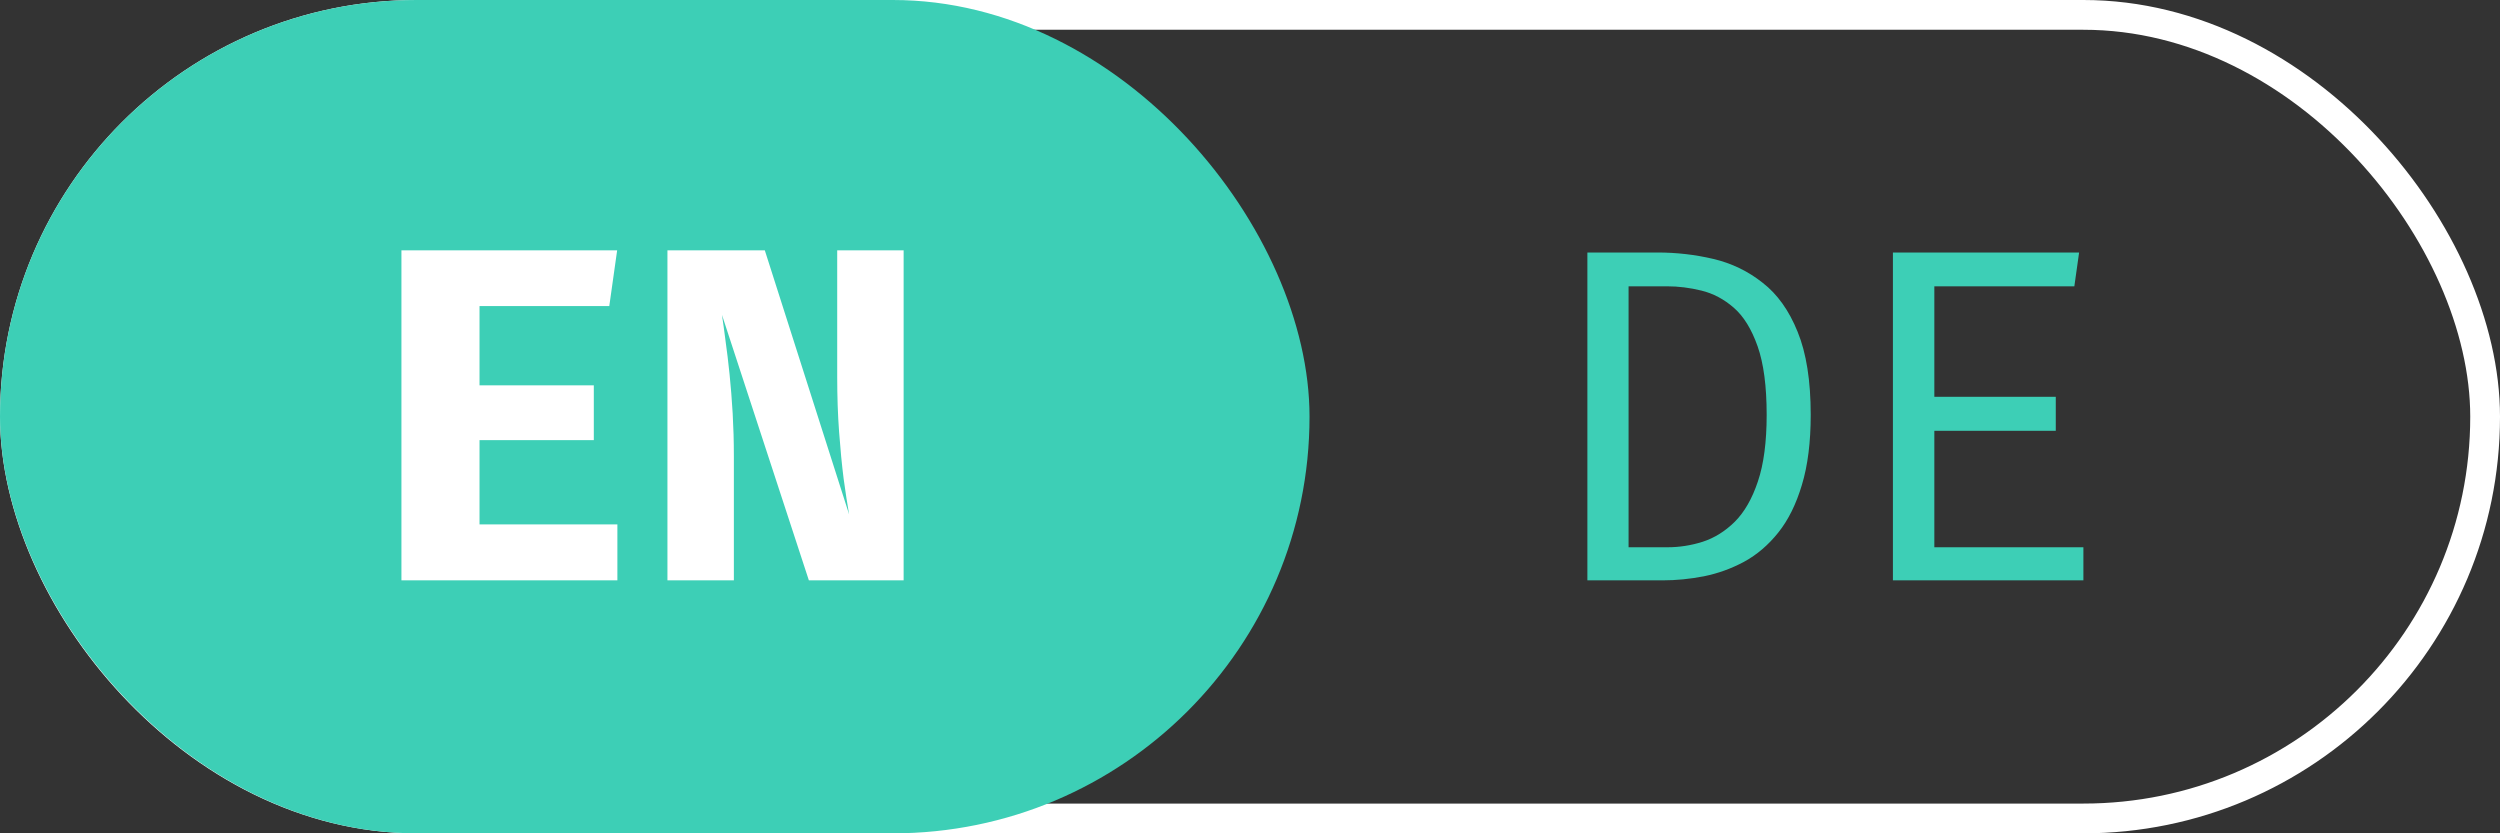 <svg width="84" height="28" viewBox="0 0 84 28" fill="none" xmlns="http://www.w3.org/2000/svg">
<rect x="0" y="0" width="84" height="28" fill="#333333" stroke="none"/>
<rect x="0.5" y="0.5" width="83" height="27" rx="13.5" stroke="white"/>
<rect width="44" height="28" rx="14" fill="#3DCFB6"/>
<path d="M16.112 10.284L16.112 12.948H19.952V14.788H16.112V17.62L20.744 17.62L20.744 19.5L13.488 19.5L13.488 8.412L20.736 8.412L20.472 10.284L16.112 10.284ZM27.178 19.5L24.258 10.58C24.295 10.82 24.335 11.111 24.378 11.452C24.426 11.788 24.471 12.164 24.514 12.58C24.556 12.991 24.591 13.428 24.618 13.892C24.644 14.356 24.658 14.831 24.658 15.316L24.658 19.5H22.426L22.426 8.412H25.698L28.53 17.284C28.471 16.948 28.41 16.548 28.346 16.084C28.287 15.615 28.236 15.092 28.194 14.516C28.151 13.94 28.13 13.321 28.13 12.66L28.13 8.412H30.362L30.362 19.5H27.178Z" fill="white"/>
<path d="M59.36 13.94C59.36 12.98 59.259 12.212 59.056 11.636C58.853 11.06 58.587 10.628 58.256 10.34C57.925 10.052 57.563 9.86 57.168 9.764C56.779 9.668 56.395 9.62 56.016 9.62H54.72L54.72 18.388H56.032C56.427 18.388 56.819 18.327 57.208 18.204C57.603 18.076 57.963 17.852 58.288 17.532C58.613 17.207 58.872 16.756 59.064 16.18C59.261 15.599 59.36 14.852 59.36 13.94ZM60.84 13.94C60.84 14.857 60.741 15.641 60.544 16.292C60.352 16.937 60.088 17.471 59.752 17.892C59.416 18.313 59.032 18.641 58.6 18.876C58.173 19.105 57.723 19.268 57.248 19.364C56.779 19.455 56.317 19.5 55.864 19.5H53.336L53.336 8.484L55.688 8.484C56.333 8.484 56.96 8.556 57.568 8.7C58.181 8.844 58.733 9.111 59.224 9.5C59.72 9.884 60.112 10.433 60.4 11.148C60.693 11.863 60.84 12.793 60.84 13.94ZM64.994 9.62V13.332L69.074 13.332V14.476L64.994 14.476V18.388L70.002 18.388V19.5L63.602 19.5L63.602 8.484L69.858 8.484L69.698 9.62L64.994 9.62Z" fill="#3DCFB6"/>
</svg>
